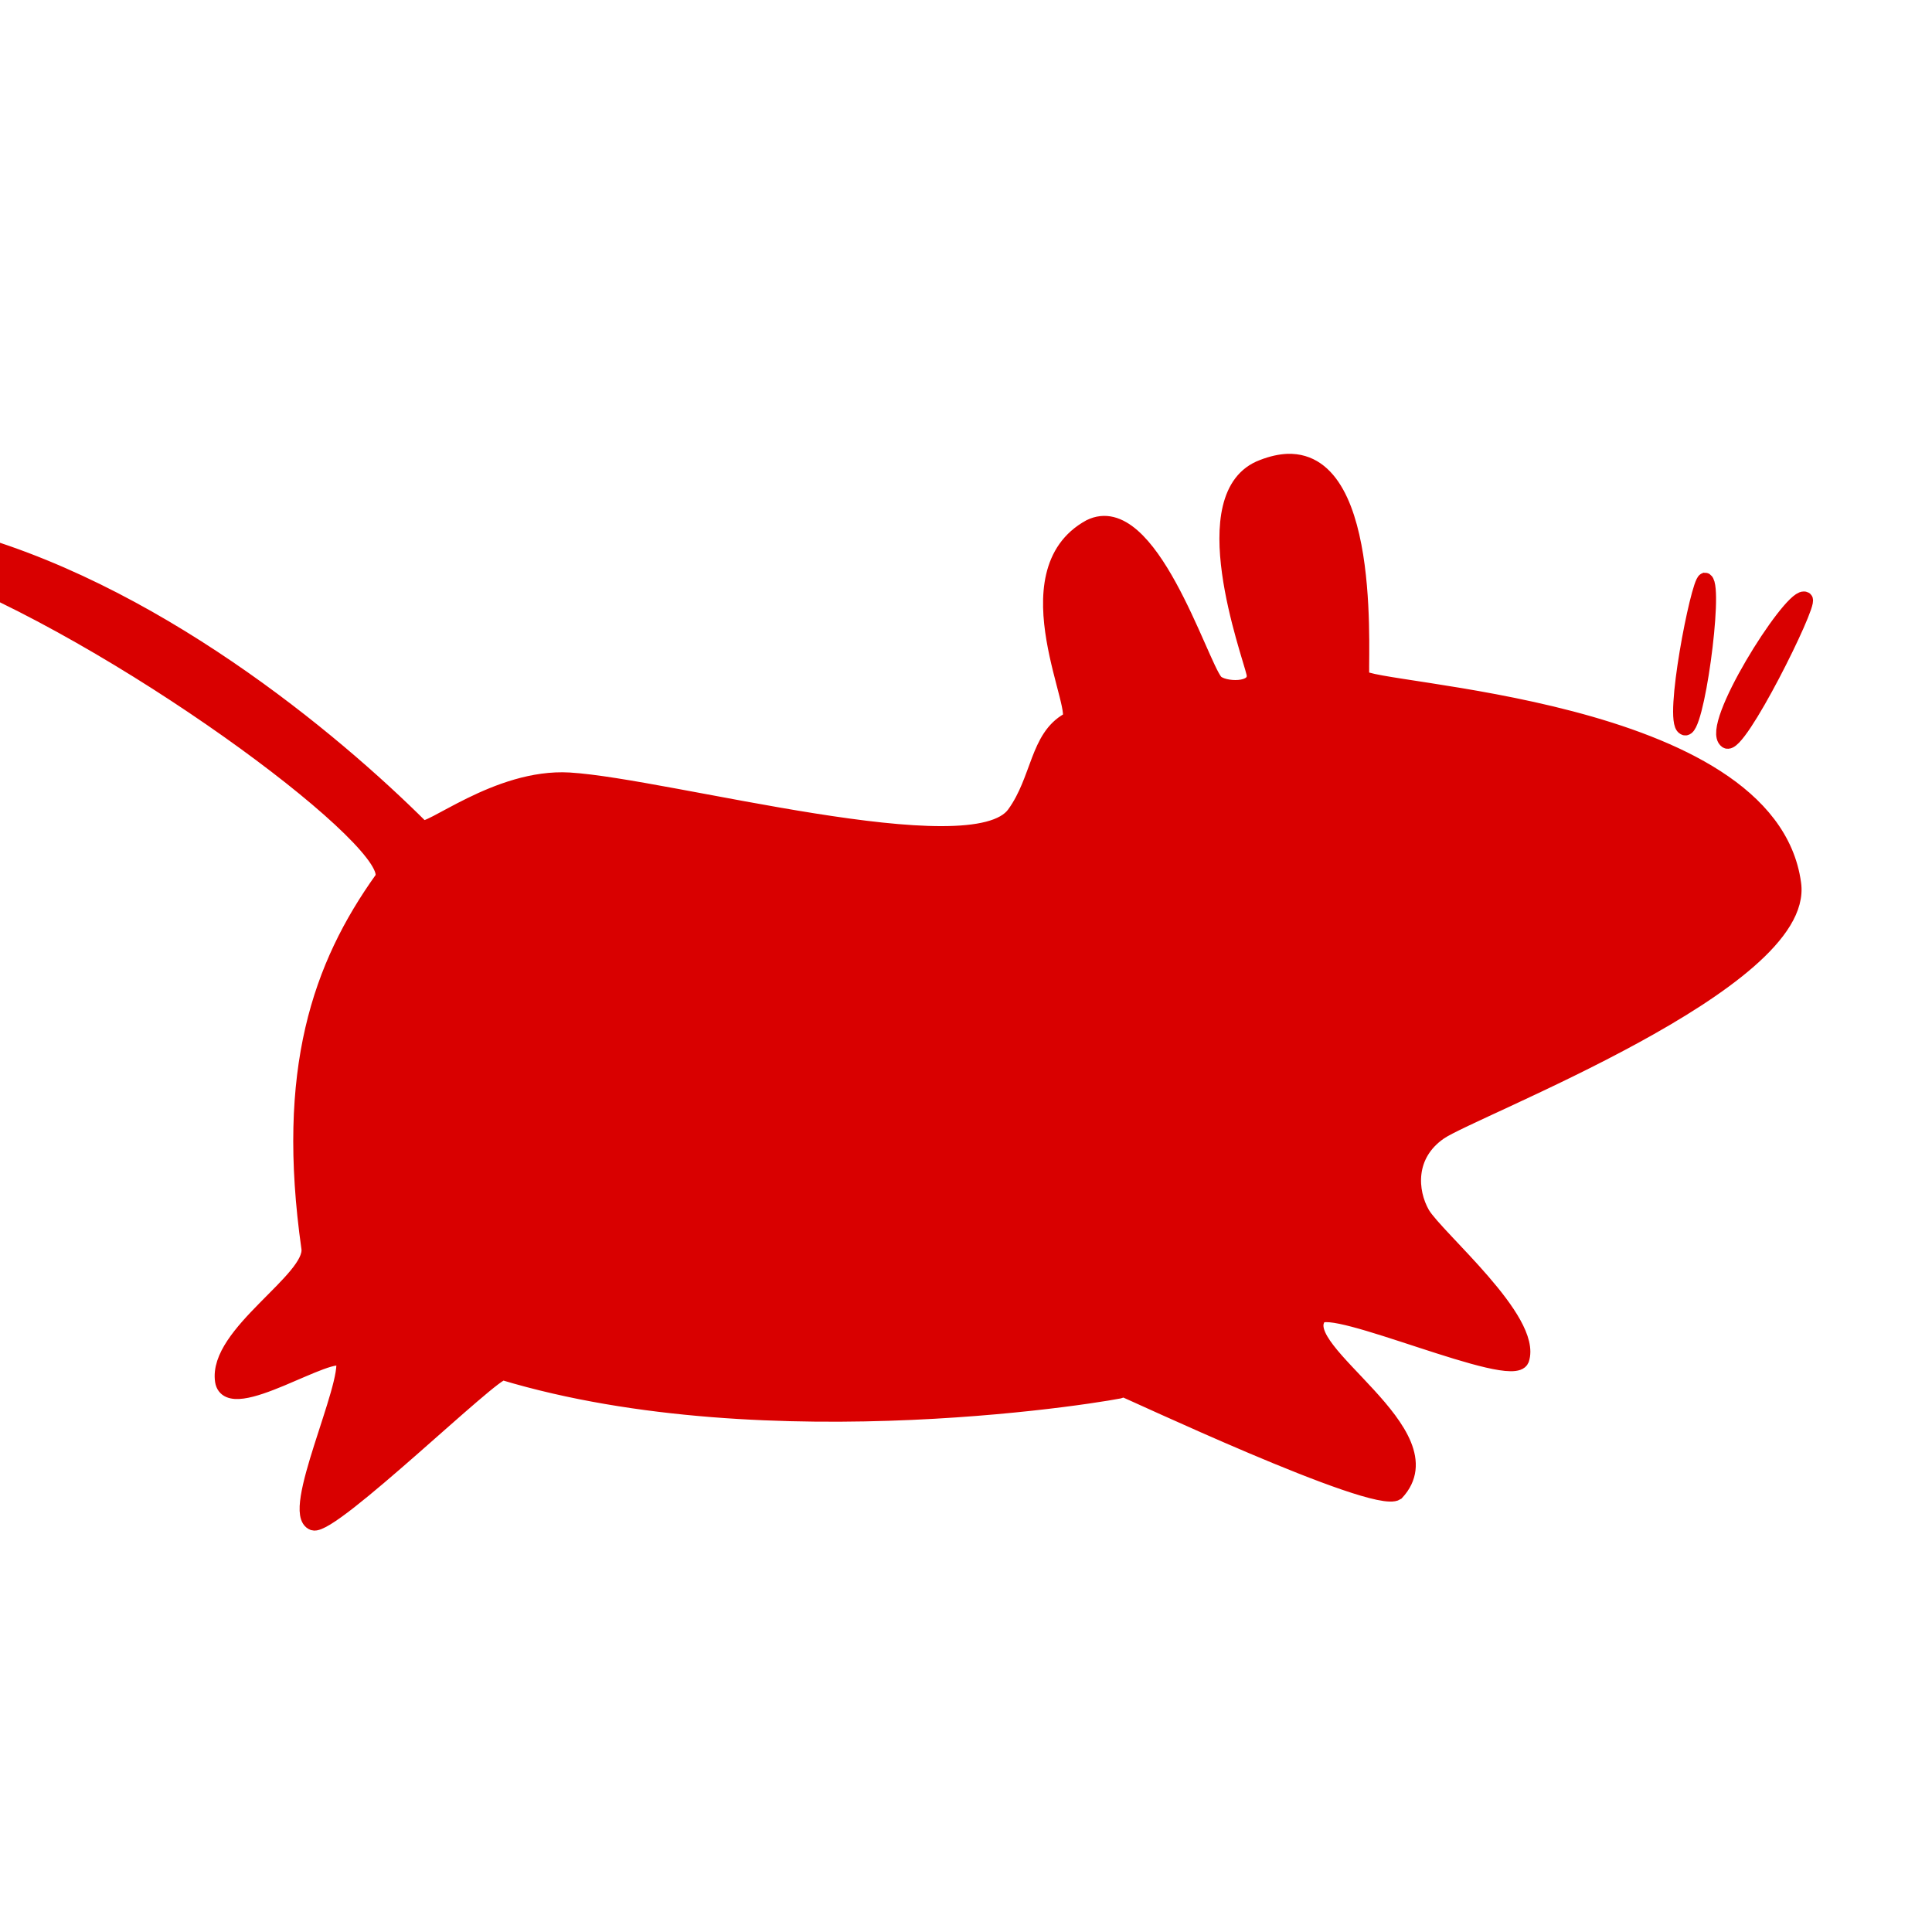 <svg xmlns="http://www.w3.org/2000/svg" xmlns:xlink="http://www.w3.org/1999/xlink" width="64" height="64" viewBox="0 0 64 64" version="1.1">
<defs> <linearGradient id="linear0" gradientUnits="userSpaceOnUse" x1="0" y1="0" x2="0" y2="1" gradientTransform="matrix(55.992,0,0,56,4.004,4)"> <stop offset="0" style="stop-color:#ff6666;stop-opacity:1;"/> <stop offset="1" style="stop-color:#d90000;stop-opacity:1;"/> </linearGradient> </defs>
<g id="surface1">
<path style="fill-rule:evenodd;fill:url(#linear0);fill-opacity:1;stroke-width:2.824;stroke-linecap:butt;stroke-linejoin:miter;stroke:url(#linear0);stroke-opacity:1;stroke-miterlimit:4;" d="M 313.836 162.681 C 312.46 162.746 310.977 163.07 309.322 163.717 C 296.21 168.595 306.914 197.648 307.753 201.404 C 308.527 204.879 301.906 204.491 300.659 202.958 C 297.865 199.569 288.687 169.286 277.875 174.682 C 262.678 183.057 276.972 209.196 273.941 210.038 C 268.309 213.189 268.653 220.874 264.161 227.133 C 256.723 237.775 201.073 222.104 183.103 221.003 C 169.948 220.226 157.352 231.062 156.148 229.68 C 140.134 213.621 106.967 185.69 70.662 176.409 C 64.558 174.747 57.529 172.157 50.715 169.351 C 50.156 170.689 49.619 172.07 49.103 173.409 C 55.229 176.323 62.193 179.409 70.039 182.625 C 104.818 196.936 152.838 233.242 149.055 239.091 C 137.748 254.999 131.149 274.037 135.749 306.63 C 136.566 312.372 118.725 322.322 120.036 330.978 C 121.133 337.561 139.962 324.438 142.026 327.028 C 143.273 331.69 131.945 355.218 136.523 356.901 C 139.876 357.916 169.368 328.927 171.087 329.402 C 219.687 344.101 282.947 333.028 284.151 332.554 C 284.022 332.316 329.678 354.009 333.654 351.397 C 343.65 340.562 314.653 325.323 319.511 319.214 C 321.617 316.041 354.741 331.194 356.396 327.028 C 358.782 319.84 341.006 304.839 338.34 300.371 C 335.997 296.248 335.524 289.557 341.5 285.412 C 347.476 281.246 408.479 257.978 405.899 239.912 C 401.471 207.103 328.539 204.901 327.335 202.16 C 326.84 200.972 330.022 162.163 313.836 162.681 Z M 389.821 184.438 C 388.596 184.978 383.695 210.189 386.059 211.333 C 388.166 212.909 391.777 185.885 389.885 184.46 C 389.842 184.438 389.842 184.438 389.821 184.438 Z M 407.812 187.87 C 405.061 187.806 390.38 211.29 393.755 213.772 C 395.84 215.348 408.93 188.82 408.027 187.935 C 407.963 187.87 407.898 187.87 407.812 187.87 Z M 407.812 187.87 " transform="matrix(0.182,0,0,0.181,-14.466,-14.156)"/>
</g>
</svg>

